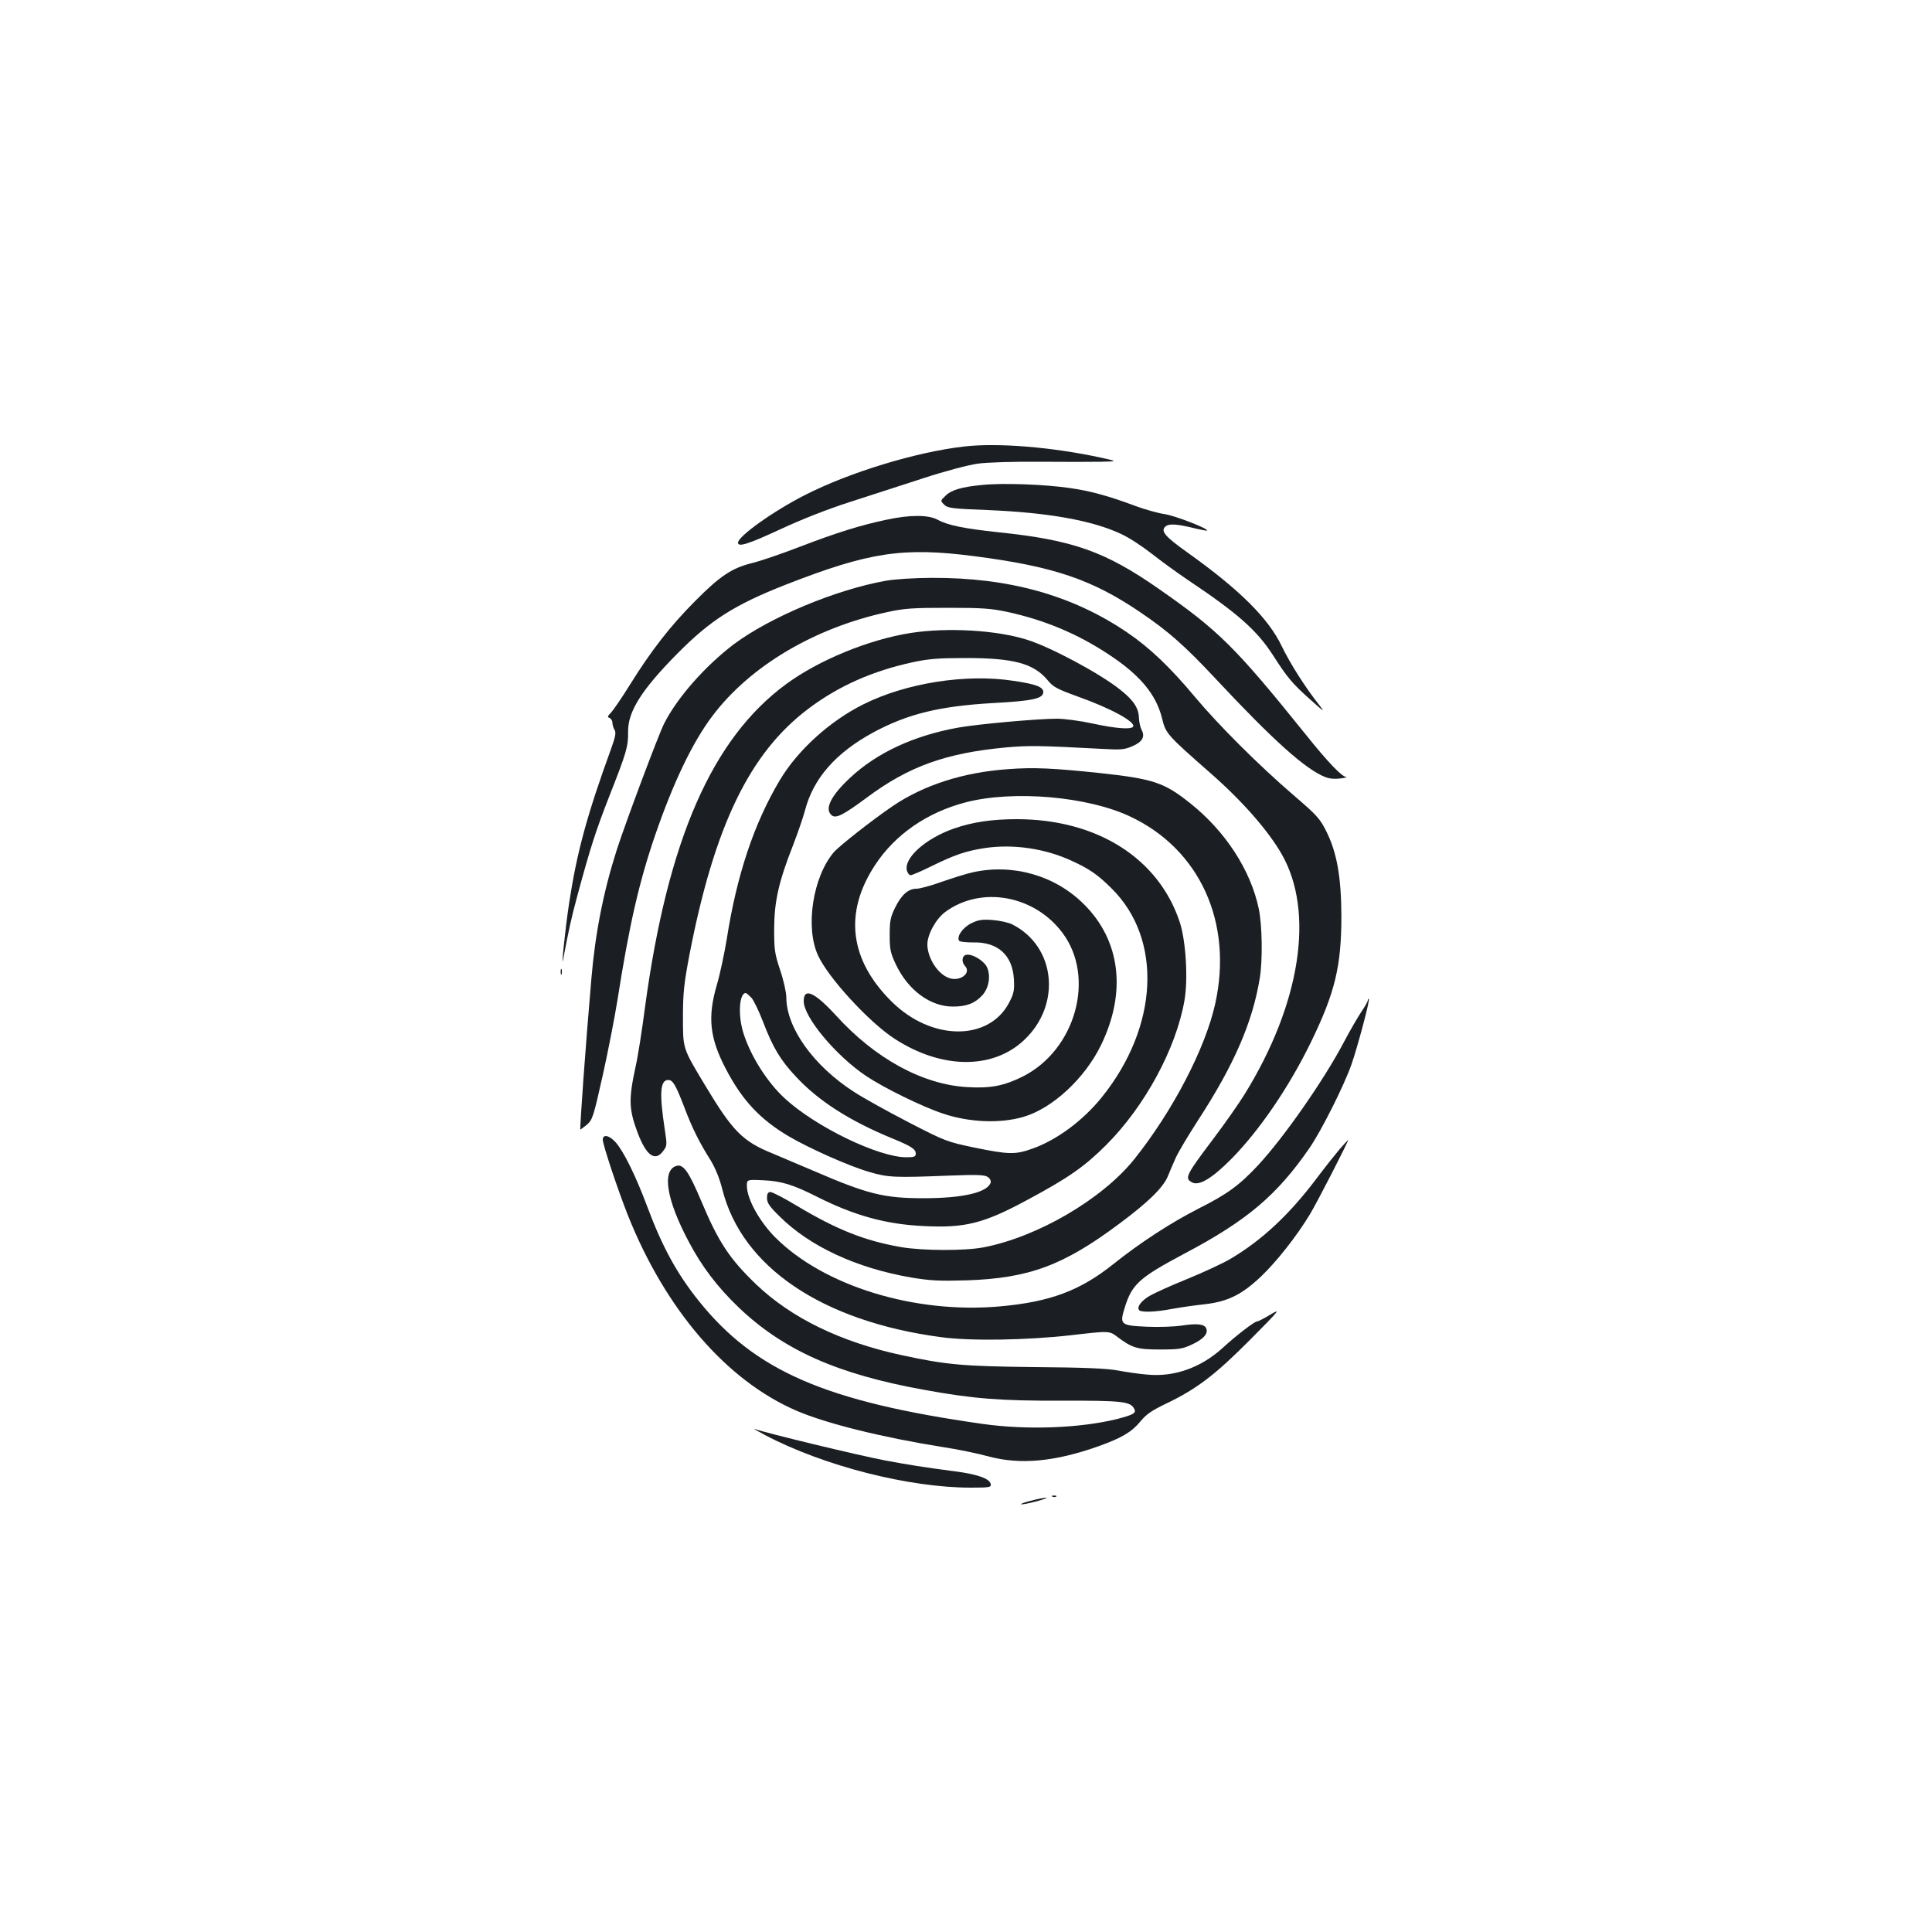 <?xml version="1.0" standalone="no"?>
<!DOCTYPE svg PUBLIC "-//W3C//DTD SVG 20010904//EN"
 "http://www.w3.org/TR/2001/REC-SVG-20010904/DTD/svg10.dtd">
<svg version="1.0" xmlns="http://www.w3.org/2000/svg"
 width="1000pt" height="1000pt" viewBox="0 0 1000 1000"
 preserveAspectRatio="xMidYMid meet">
<g transform="translate(0,1000) scale(0.1,-0.1)"
fill="#1b1f23" stroke="none">
<path d="M4991 7689 c-247 -28 -593 -133 -826 -252 -163 -83 -345 -213 -345
-246 0 -24 52 -8 220 70 107 50 247 105 360 141 102 33 273 88 380 123 113 37
231 68 280 75 49 7 185 11 320 10 129 -1 273 -1 320 0 85 2 85 2 0 21 -255 55
-534 78 -709 58z"/>
<path d="M5085 7490 c-107 -10 -162 -26 -192 -57 -26 -25 -26 -25 -6 -45 18
-18 40 -21 224 -28 315 -13 544 -54 692 -124 40 -18 110 -64 157 -101 47 -37
132 -99 190 -138 257 -172 355 -259 438 -387 77 -120 101 -148 194 -231 71
-64 78 -68 47 -29 -71 89 -151 215 -194 304 -69 145 -218 293 -487 485 -121
86 -144 114 -113 138 20 14 62 10 155 -13 30 -7 56 -12 57 -10 10 9 -165 77
-219 85 -35 5 -101 24 -148 41 -139 52 -235 79 -343 94 -129 19 -348 27 -452
16z"/>
<path d="M4589 7310 c-134 -28 -259 -67 -449 -140 -96 -37 -207 -75 -246 -84
-105 -26 -166 -66 -294 -195 -130 -130 -230 -259 -340 -436 -41 -66 -85 -130
-97 -143 -19 -19 -20 -24 -8 -28 8 -4 15 -15 15 -25 0 -11 5 -27 11 -37 8 -13
5 -34 -16 -92 -127 -349 -179 -541 -219 -803 -21 -137 -44 -365 -30 -287 28
148 40 203 70 315 69 256 97 343 169 527 88 224 97 253 96 332 -1 103 70 216
254 402 173 175 296 253 560 357 435 170 608 196 980 148 410 -53 609 -121
860 -292 142 -96 230 -174 385 -340 301 -322 469 -473 572 -512 20 -8 50 -10
78 -6 25 3 37 7 28 7 -24 3 -96 78 -211 222 -364 452 -449 536 -759 752 -278
194 -445 253 -830 293 -178 19 -262 36 -315 65 -48 26 -144 26 -264 0z"/>
<path d="M4585 6994 c-259 -46 -598 -188 -786 -328 -149 -113 -294 -277 -362
-412 -30 -60 -200 -514 -245 -654 -69 -216 -111 -430 -131 -665 -29 -334 -61
-776 -57 -782 1 0 15 11 33 25 30 26 34 39 83 257 28 126 62 301 76 389 61
388 111 608 196 856 94 272 193 479 296 615 194 257 526 455 905 537 88 19
131 22 312 22 178 0 225 -3 312 -22 188 -41 357 -111 518 -217 164 -107 249
-208 280 -334 19 -78 24 -84 253 -285 163 -143 296 -295 366 -417 171 -299 99
-772 -192 -1243 -31 -50 -104 -154 -163 -232 -141 -187 -149 -203 -109 -224
37 -20 105 22 205 123 146 149 296 369 410 602 125 257 158 393 158 655 -1
200 -23 327 -78 437 -33 66 -48 83 -173 190 -181 156 -385 360 -509 508 -126
151 -233 253 -348 331 -284 193 -613 285 -1013 283 -87 0 -193 -7 -237 -15z"/>
<path d="M4715 6724 c-217 -34 -476 -140 -646 -265 -384 -282 -613 -807 -730
-1669 -16 -124 -38 -263 -49 -310 -37 -170 -35 -222 10 -342 45 -120 91 -153
133 -95 20 26 20 31 8 110 -29 189 -24 257 18 257 24 0 39 -26 86 -149 37 -98
75 -175 134 -268 24 -40 46 -94 60 -150 101 -401 516 -682 1131 -764 152 -21
445 -16 674 10 198 23 198 23 240 -9 76 -57 101 -65 221 -65 98 0 116 3 167
27 57 27 82 55 72 81 -9 24 -47 28 -126 16 -41 -6 -122 -9 -182 -6 -137 6
-142 11 -114 100 37 120 75 154 308 278 324 171 479 302 648 547 60 87 178
321 217 432 32 92 96 332 90 339 -3 2 -5 0 -5 -6 0 -6 -15 -33 -33 -59 -18
-27 -59 -97 -90 -156 -104 -198 -312 -496 -445 -639 -98 -105 -160 -150 -309
-225 -145 -74 -303 -177 -443 -289 -171 -136 -326 -194 -586 -217 -441 -39
-910 106 -1161 357 -80 80 -145 196 -147 263 -1 37 -1 37 84 33 93 -4 154 -22
280 -86 193 -97 356 -142 550 -151 214 -11 311 13 535 134 215 115 299 174
411 286 200 200 362 500 405 749 19 112 7 306 -24 402 -109 333 -429 535 -845
535 -127 0 -229 -15 -326 -49 -147 -52 -258 -152 -242 -217 4 -13 12 -24 19
-24 8 0 56 21 107 46 122 60 181 80 281 95 145 21 308 -3 445 -66 92 -42 136
-72 207 -143 265 -261 245 -714 -49 -1080 -98 -122 -234 -223 -362 -268 -87
-31 -122 -30 -298 6 -143 30 -151 33 -343 132 -108 56 -234 126 -280 156 -210
135 -351 332 -351 490 0 24 -14 88 -32 141 -29 87 -31 107 -31 216 1 141 24
242 97 428 25 65 53 146 62 180 43 168 160 301 356 407 177 95 341 135 618
151 205 11 260 23 260 57 0 26 -37 41 -154 58 -245 38 -557 -11 -778 -122
-174 -87 -339 -237 -431 -391 -134 -224 -224 -493 -276 -828 -12 -71 -34 -177
-51 -234 -48 -165 -37 -272 45 -430 86 -166 180 -266 330 -354 106 -62 311
-153 411 -182 100 -30 135 -31 414 -20 154 6 188 4 204 -8 11 -8 17 -21 13
-30 -19 -50 -146 -79 -347 -79 -204 0 -289 21 -565 140 -77 33 -175 74 -217
92 -155 63 -206 115 -350 355 -116 193 -113 185 -113 355 0 122 6 172 33 315
129 669 312 1049 618 1278 154 116 330 194 537 239 83 18 134 22 277 22 247 0
350 -28 422 -114 29 -36 49 -46 153 -84 175 -62 304 -133 290 -157 -10 -16
-89 -10 -209 16 -64 14 -147 25 -185 25 -100 0 -411 -28 -511 -46 -229 -41
-421 -130 -559 -259 -101 -94 -135 -163 -96 -195 22 -18 59 1 182 92 216 161
408 230 717 259 121 11 176 10 497 -7 102 -6 120 -4 161 14 51 22 66 49 47 84
-7 13 -13 41 -14 63 -1 50 -29 92 -98 146 -105 84 -362 221 -482 258 -159 50
-411 64 -600 35z m-826 -1888 c12 -13 39 -69 61 -126 50 -131 89 -197 170
-283 116 -125 277 -228 495 -318 101 -41 125 -57 125 -80 0 -16 -8 -19 -49
-19 -143 0 -466 156 -626 302 -95 86 -183 227 -219 347 -27 91 -19 201 14 201
4 0 16 -11 29 -24z"/>
<path d="M5219 6019 c-232 -16 -437 -82 -598 -191 -106 -72 -279 -208 -306
-240 -108 -128 -148 -388 -81 -533 52 -115 265 -347 397 -432 242 -157 506
-160 669 -7 195 182 165 485 -60 599 -19 10 -65 20 -102 23 -54 4 -75 1 -111
-17 -44 -22 -76 -68 -63 -90 4 -6 37 -9 74 -9 127 3 203 -66 210 -191 3 -57 0
-73 -25 -121 -105 -200 -402 -198 -607 5 -219 216 -249 461 -87 707 103 158
269 273 469 325 245 64 631 31 851 -73 361 -169 534 -549 441 -969 -51 -231
-220 -556 -419 -805 -166 -207 -500 -402 -779 -456 -97 -19 -317 -18 -428 1
-189 33 -332 90 -538 213 -66 40 -128 72 -138 72 -13 0 -18 -8 -18 -31 0 -25
13 -44 63 -93 157 -157 399 -269 681 -318 102 -17 147 -19 291 -15 321 11 499
77 787 292 151 112 227 187 252 245 10 25 29 69 42 98 13 29 65 116 116 195
186 286 282 507 319 737 15 94 12 274 -6 358 -42 199 -173 400 -354 544 -135
108 -192 127 -471 157 -237 25 -340 30 -471 20z"/>
<path d="M5035 5485 c-33 -7 -105 -30 -160 -49 -55 -20 -114 -36 -131 -36 -43
0 -78 -31 -111 -98 -24 -49 -28 -69 -28 -142 0 -74 4 -93 32 -152 63 -133 178
-218 295 -218 70 0 113 16 152 58 35 38 46 104 23 149 -17 32 -76 67 -105 61
-23 -4 -27 -36 -7 -58 35 -38 -29 -84 -86 -61 -57 22 -108 103 -109 172 0 52
44 133 93 169 185 136 460 87 606 -108 173 -230 69 -607 -207 -745 -95 -47
-165 -61 -283 -54 -231 12 -479 147 -682 371 -111 121 -167 146 -167 74 0 -83
167 -283 324 -388 93 -62 291 -159 397 -194 137 -46 296 -52 416 -17 151 44
319 200 403 374 132 273 99 540 -90 727 -149 149 -368 211 -575 165z"/>
<path d="M2902 4970 c0 -14 2 -19 5 -12 2 6 2 18 0 25 -3 6 -5 1 -5 -13z"/>
<path d="M3120 4101 c0 -26 78 -260 129 -389 196 -492 512 -858 874 -1014 153
-66 443 -138 757 -188 74 -11 180 -33 235 -48 166 -45 345 -28 573 53 119 43
170 73 216 129 28 35 59 56 130 90 161 77 256 150 436 331 155 156 161 164
106 131 -33 -20 -64 -36 -70 -36 -13 0 -106 -71 -180 -139 -111 -100 -248
-149 -386 -136 -41 3 -109 13 -152 21 -57 11 -174 16 -431 18 -375 4 -460 12
-691 62 -315 68 -569 192 -750 364 -140 134 -198 222 -287 435 -64 151 -92
192 -129 180 -75 -24 -50 -177 66 -394 67 -127 147 -232 255 -336 233 -223
513 -348 964 -429 252 -46 392 -57 713 -56 308 1 353 -4 372 -41 13 -22 -1
-31 -85 -53 -191 -48 -468 -59 -700 -26 -810 115 -1176 273 -1467 635 -114
142 -190 281 -268 490 -59 158 -121 284 -163 332 -33 37 -67 44 -67 14z"/>
<path d="M6934 4052 c-22 -26 -76 -94 -119 -151 -142 -189 -286 -323 -450
-419 -38 -22 -137 -68 -220 -102 -82 -33 -168 -72 -192 -86 -44 -25 -69 -57
-58 -74 9 -14 81 -12 171 5 44 8 119 19 168 24 121 14 192 49 291 142 81 77
185 208 254 322 37 60 205 388 199 387 -2 -1 -21 -22 -44 -48z"/>
<path d="M3962 2571 c303 -159 742 -271 1063 -271 96 0 106 2 103 18 -5 29
-70 52 -190 67 -153 20 -234 33 -358 56 -145 28 -609 140 -675 163 -11 4 15
-11 57 -33z"/>
<path d="M5448 2253 c7 -3 16 -2 19 1 4 3 -2 6 -13 5 -11 0 -14 -3 -6 -6z"/>
<path d="M5335 2232 c-33 -8 -55 -17 -50 -18 6 -2 42 5 80 15 39 11 61 19 50
19 -11 0 -47 -7 -80 -16z"/>
</g>
</svg>
